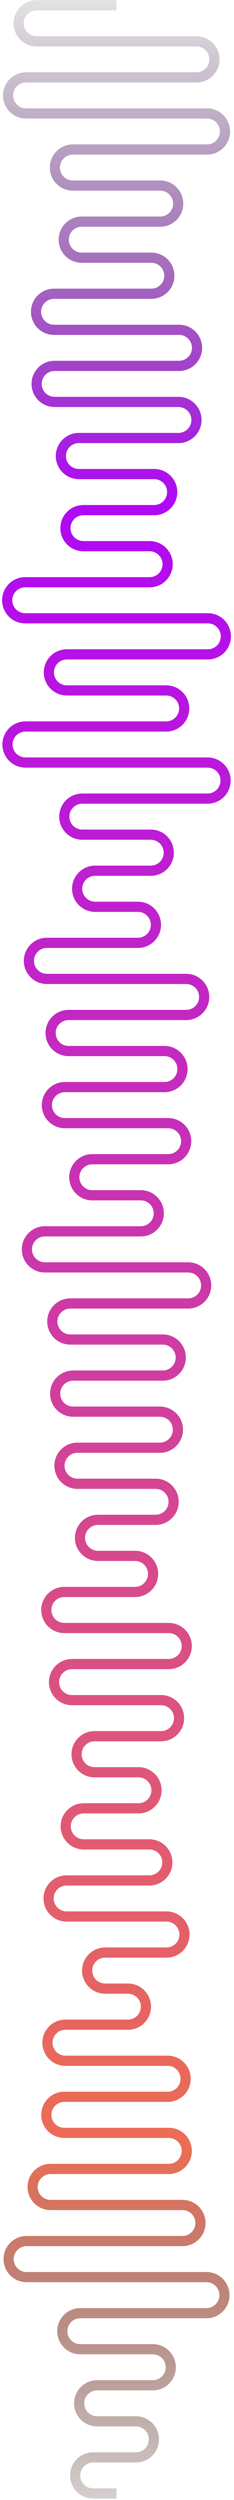 <svg xmlns="http://www.w3.org/2000/svg" width="69" height="735" viewBox="0 0 69 735" fill="none">
  <path d="M34.363 733.072H27.459C24.532 733.072 22.158 730.699 22.158 727.771V727.771C22.158 724.844 24.532 722.47 27.459 722.47H34.363H40.089C43.017 722.47 45.39 720.097 45.39 717.17V717.17C45.39 714.242 43.017 711.869 40.089 711.869H34.363H28.638C25.71 711.869 23.337 709.495 23.337 706.568V706.568C23.337 703.64 25.71 701.267 28.638 701.267H34.363H45.056C47.983 701.267 50.356 698.893 50.356 695.966V695.966C50.356 693.038 47.983 690.665 45.056 690.665H34.363H23.671C20.744 690.665 18.37 688.292 18.37 685.364V685.364C18.37 682.436 20.744 680.063 23.671 680.063H34.363H60.88C63.808 680.063 66.181 677.69 66.181 674.762V674.762C66.181 671.835 63.808 669.461 60.88 669.461H34.363H7.847C4.919 669.461 2.546 667.088 2.546 664.16V664.16C2.546 661.233 4.919 658.859 7.847 658.859H34.363H53.809C56.737 658.859 59.11 656.486 59.11 653.559V653.559C59.11 650.631 56.737 648.258 53.809 648.258H34.363H14.917C11.99 648.258 9.616 645.884 9.616 642.957V642.957C9.616 640.029 11.99 637.656 14.917 637.656H34.363H49.769C52.697 637.656 55.07 635.283 55.07 632.355V632.355C55.07 629.427 52.697 627.054 49.769 627.054H34.363H18.958C16.03 627.054 13.657 624.681 13.657 621.753V621.753C13.657 618.825 16.03 616.452 18.958 616.452H34.363H49.432C52.36 616.452 54.733 614.079 54.733 611.151V611.151C54.733 608.224 52.36 605.85 49.432 605.85H34.363H19.294C16.367 605.85 13.993 603.477 13.993 600.549V600.549C13.993 597.622 16.367 595.249 19.294 595.249H34.363H37.732C40.66 595.249 43.033 592.875 43.033 589.948V589.948C43.033 587.02 40.66 584.647 37.732 584.647H34.363H30.994C28.067 584.647 25.694 582.273 25.694 579.346V579.346C25.694 576.418 28.067 574.045 30.994 574.045H34.363H49.096C52.023 574.045 54.397 571.672 54.397 568.744V568.744C54.397 565.816 52.023 563.443 49.096 563.443H34.363H19.631C16.703 563.443 14.33 561.07 14.33 558.142V558.142C14.33 555.215 16.703 552.841 19.631 552.841H34.363H44.045C46.973 552.841 49.346 550.468 49.346 547.54V547.54C49.346 544.613 46.973 542.239 44.045 542.239H34.363H24.681C21.754 542.239 19.381 539.866 19.381 536.938V536.938C19.381 534.011 21.754 531.638 24.681 531.638H34.363H40.847C43.774 531.638 46.148 529.264 46.148 526.337V526.337C46.148 523.409 43.774 521.036 40.847 521.036H34.363H27.88C24.952 521.036 22.579 518.662 22.579 515.735V515.735C22.579 512.807 24.952 510.434 27.88 510.434H34.363H47.496C50.424 510.434 52.797 508.061 52.797 505.133V505.133C52.797 502.205 50.424 499.832 47.496 499.832H34.363H21.23C18.303 499.832 15.929 497.459 15.929 494.531V494.531C15.929 491.604 18.303 489.23 21.23 489.23H34.363H49.769C52.697 489.23 55.07 486.857 55.07 483.929V483.929C55.07 481.002 52.697 478.628 49.769 478.628H34.363H18.958C16.03 478.628 13.657 476.255 13.657 473.328V473.328C13.657 470.4 16.03 468.027 18.958 468.027H34.363H39.837C42.764 468.027 45.138 465.653 45.138 462.726V462.726C45.138 459.798 42.764 457.425 39.837 457.425H34.363H28.89C25.962 457.425 23.589 455.051 23.589 452.124V452.124C23.589 449.196 25.962 446.823 28.89 446.823H34.363H45.897C48.825 446.823 51.198 444.45 51.198 441.522V441.522C51.198 438.594 48.825 436.221 45.897 436.221H34.363H22.83C19.902 436.221 17.529 433.848 17.529 430.92V430.92C17.529 427.993 19.902 425.619 22.83 425.619H34.363H47.16C50.087 425.619 52.461 423.246 52.461 420.318V420.318C52.461 417.391 50.087 415.017 47.16 415.017H34.363H21.567C18.639 415.017 16.266 412.644 16.266 409.717V409.717C16.266 406.789 18.639 404.416 21.567 404.416H34.363H48.002C50.929 404.416 53.302 402.042 53.302 399.115V399.115C53.302 396.187 50.929 393.814 48.002 393.814H34.363H20.725C17.798 393.814 15.424 391.441 15.424 388.513V388.513C15.424 385.585 17.798 383.212 20.725 383.212H34.363H55.493C58.421 383.212 60.794 380.839 60.794 377.911V377.911C60.794 374.983 58.421 372.61 55.493 372.61H34.363H13.234C10.306 372.61 7.933 370.237 7.933 367.309V367.309C7.933 364.382 10.306 362.008 13.234 362.008H34.363H41.52C44.448 362.008 46.821 359.635 46.821 356.707V356.707C46.821 353.78 44.448 351.406 41.52 351.406H34.363H27.207C24.279 351.406 21.906 349.033 21.906 346.106V346.106C21.906 343.178 24.279 340.805 27.207 340.805H34.363H49.601C52.528 340.805 54.902 338.431 54.902 335.504V335.504C54.902 332.576 52.528 330.203 49.601 330.203H34.363H19.126C16.198 330.203 13.825 327.83 13.825 324.902V324.902C13.825 321.974 16.198 319.601 19.126 319.601H34.363H48.507C51.434 319.601 53.807 317.228 53.807 314.3V314.3C53.807 311.373 51.434 308.999 48.507 308.999H34.363H20.22C17.293 308.999 14.919 306.626 14.919 303.698V303.698C14.919 300.771 17.293 298.397 20.22 298.397H34.363H54.904C57.831 298.397 60.205 296.024 60.205 293.096V293.096C60.205 290.169 57.831 287.796 54.904 287.796H34.363H13.823C10.896 287.796 8.522 285.422 8.522 282.495V282.495C8.522 279.567 10.896 277.194 13.823 277.194H34.363H40.678C43.606 277.194 45.979 274.82 45.979 271.893V271.893C45.979 268.965 43.606 266.592 40.678 266.592H34.363H28.048C25.121 266.592 22.747 264.219 22.747 261.291V261.291C22.747 258.363 25.121 255.99 28.048 255.99H34.363H44.466C47.394 255.99 49.767 253.617 49.767 250.689V250.689C49.767 247.762 47.394 245.388 44.466 245.388H34.363H24.261C21.333 245.388 18.96 243.015 18.96 240.087V240.087C18.96 237.16 21.333 234.786 24.261 234.786H34.363H61.217C64.144 234.786 66.518 232.413 66.518 229.486V229.486C66.518 226.558 64.144 224.185 61.217 224.185H34.363H7.51C4.582 224.185 2.209 221.811 2.209 218.884V218.884C2.209 215.956 4.582 213.583 7.51 213.583H34.363H49.012C51.939 213.583 54.312 211.209 54.312 208.282V208.282C54.312 205.354 51.939 202.981 49.012 202.981H34.363H19.715C16.788 202.981 14.414 200.608 14.414 197.68V197.68C14.414 194.752 16.788 192.379 19.715 192.379H34.363H61.301C64.228 192.379 66.602 190.006 66.602 187.078V187.078C66.602 184.151 64.229 181.777 61.301 181.777H34.363H7.426C4.498 181.777 2.125 179.404 2.125 176.476V176.476C2.125 173.549 4.498 171.175 7.426 171.175H34.363H44.13C47.057 171.175 49.431 168.802 49.431 165.875V165.875C49.431 162.947 47.057 160.574 44.13 160.574H34.363H24.597C21.67 160.574 19.296 158.2 19.296 155.273V155.273C19.296 152.345 21.67 149.972 24.597 149.972H34.363H45.476C48.404 149.972 50.777 147.599 50.777 144.671V144.671C50.777 141.743 48.404 139.37 45.476 139.37H34.363H23.25C20.323 139.37 17.95 136.997 17.95 134.069V134.069C17.95 131.141 20.323 128.768 23.25 128.768H34.363H52.631C55.559 128.768 57.932 126.395 57.932 123.467V123.467C57.932 120.54 55.559 118.166 52.631 118.166H34.363H16.096C13.168 118.166 10.795 115.793 10.795 112.865V112.865C10.795 109.938 13.168 107.564 16.096 107.564H34.363H52.799C55.727 107.564 58.1 105.191 58.1 102.264V102.264C58.1 99.336 55.727 96.963 52.799 96.963H34.363H15.927C13 96.963 10.627 94.589 10.627 91.662V91.662C10.627 88.734 13 86.361 15.927 86.361H34.363H44.635C47.562 86.361 49.935 83.987 49.935 81.06V81.06C49.935 78.132 47.562 75.759 44.635 75.759H34.363H24.092C21.165 75.759 18.791 73.386 18.791 70.458V70.458C18.791 67.531 21.165 65.157 24.092 65.157H34.363H47.244C50.172 65.157 52.545 62.784 52.545 59.856V59.856C52.545 56.929 50.172 54.555 47.244 54.555H34.363H21.483C18.555 54.555 16.182 52.182 16.182 49.255V49.255C16.182 46.327 18.555 43.954 21.483 43.954H34.363H61.048C63.976 43.954 66.349 41.58 66.349 38.653V38.653C66.349 35.725 63.976 33.352 61.048 33.352H34.363H7.678C4.751 33.352 2.378 30.978 2.378 28.051V28.051C2.378 25.123 4.751 22.75 7.678 22.75H34.363H57.934C60.862 22.75 63.235 20.377 63.235 17.449V17.449C63.235 14.521 60.862 12.148 57.934 12.148H34.363H10.793C7.865 12.148 5.492 9.775 5.492 6.847V6.847C5.492 3.92 7.865 1.546 10.793 1.546H34.363" stroke="url(#paint0_linear_309_7616)" stroke-width="2.999"/>
  <defs>
    <linearGradient id="paint0_linear_309_7616" x1="35.113" y1="761.023" x2="35.113" y2="-19.657" gradientUnits="userSpaceOnUse">
      <stop stop-opacity="0"/>
      <stop offset="0.166" stop-color="#EC6D54"/>
      <stop offset="0.786" stop-color="#B008F5"/>
      <stop offset="1" stop-opacity="0"/>
    </linearGradient>
  </defs>
</svg>
